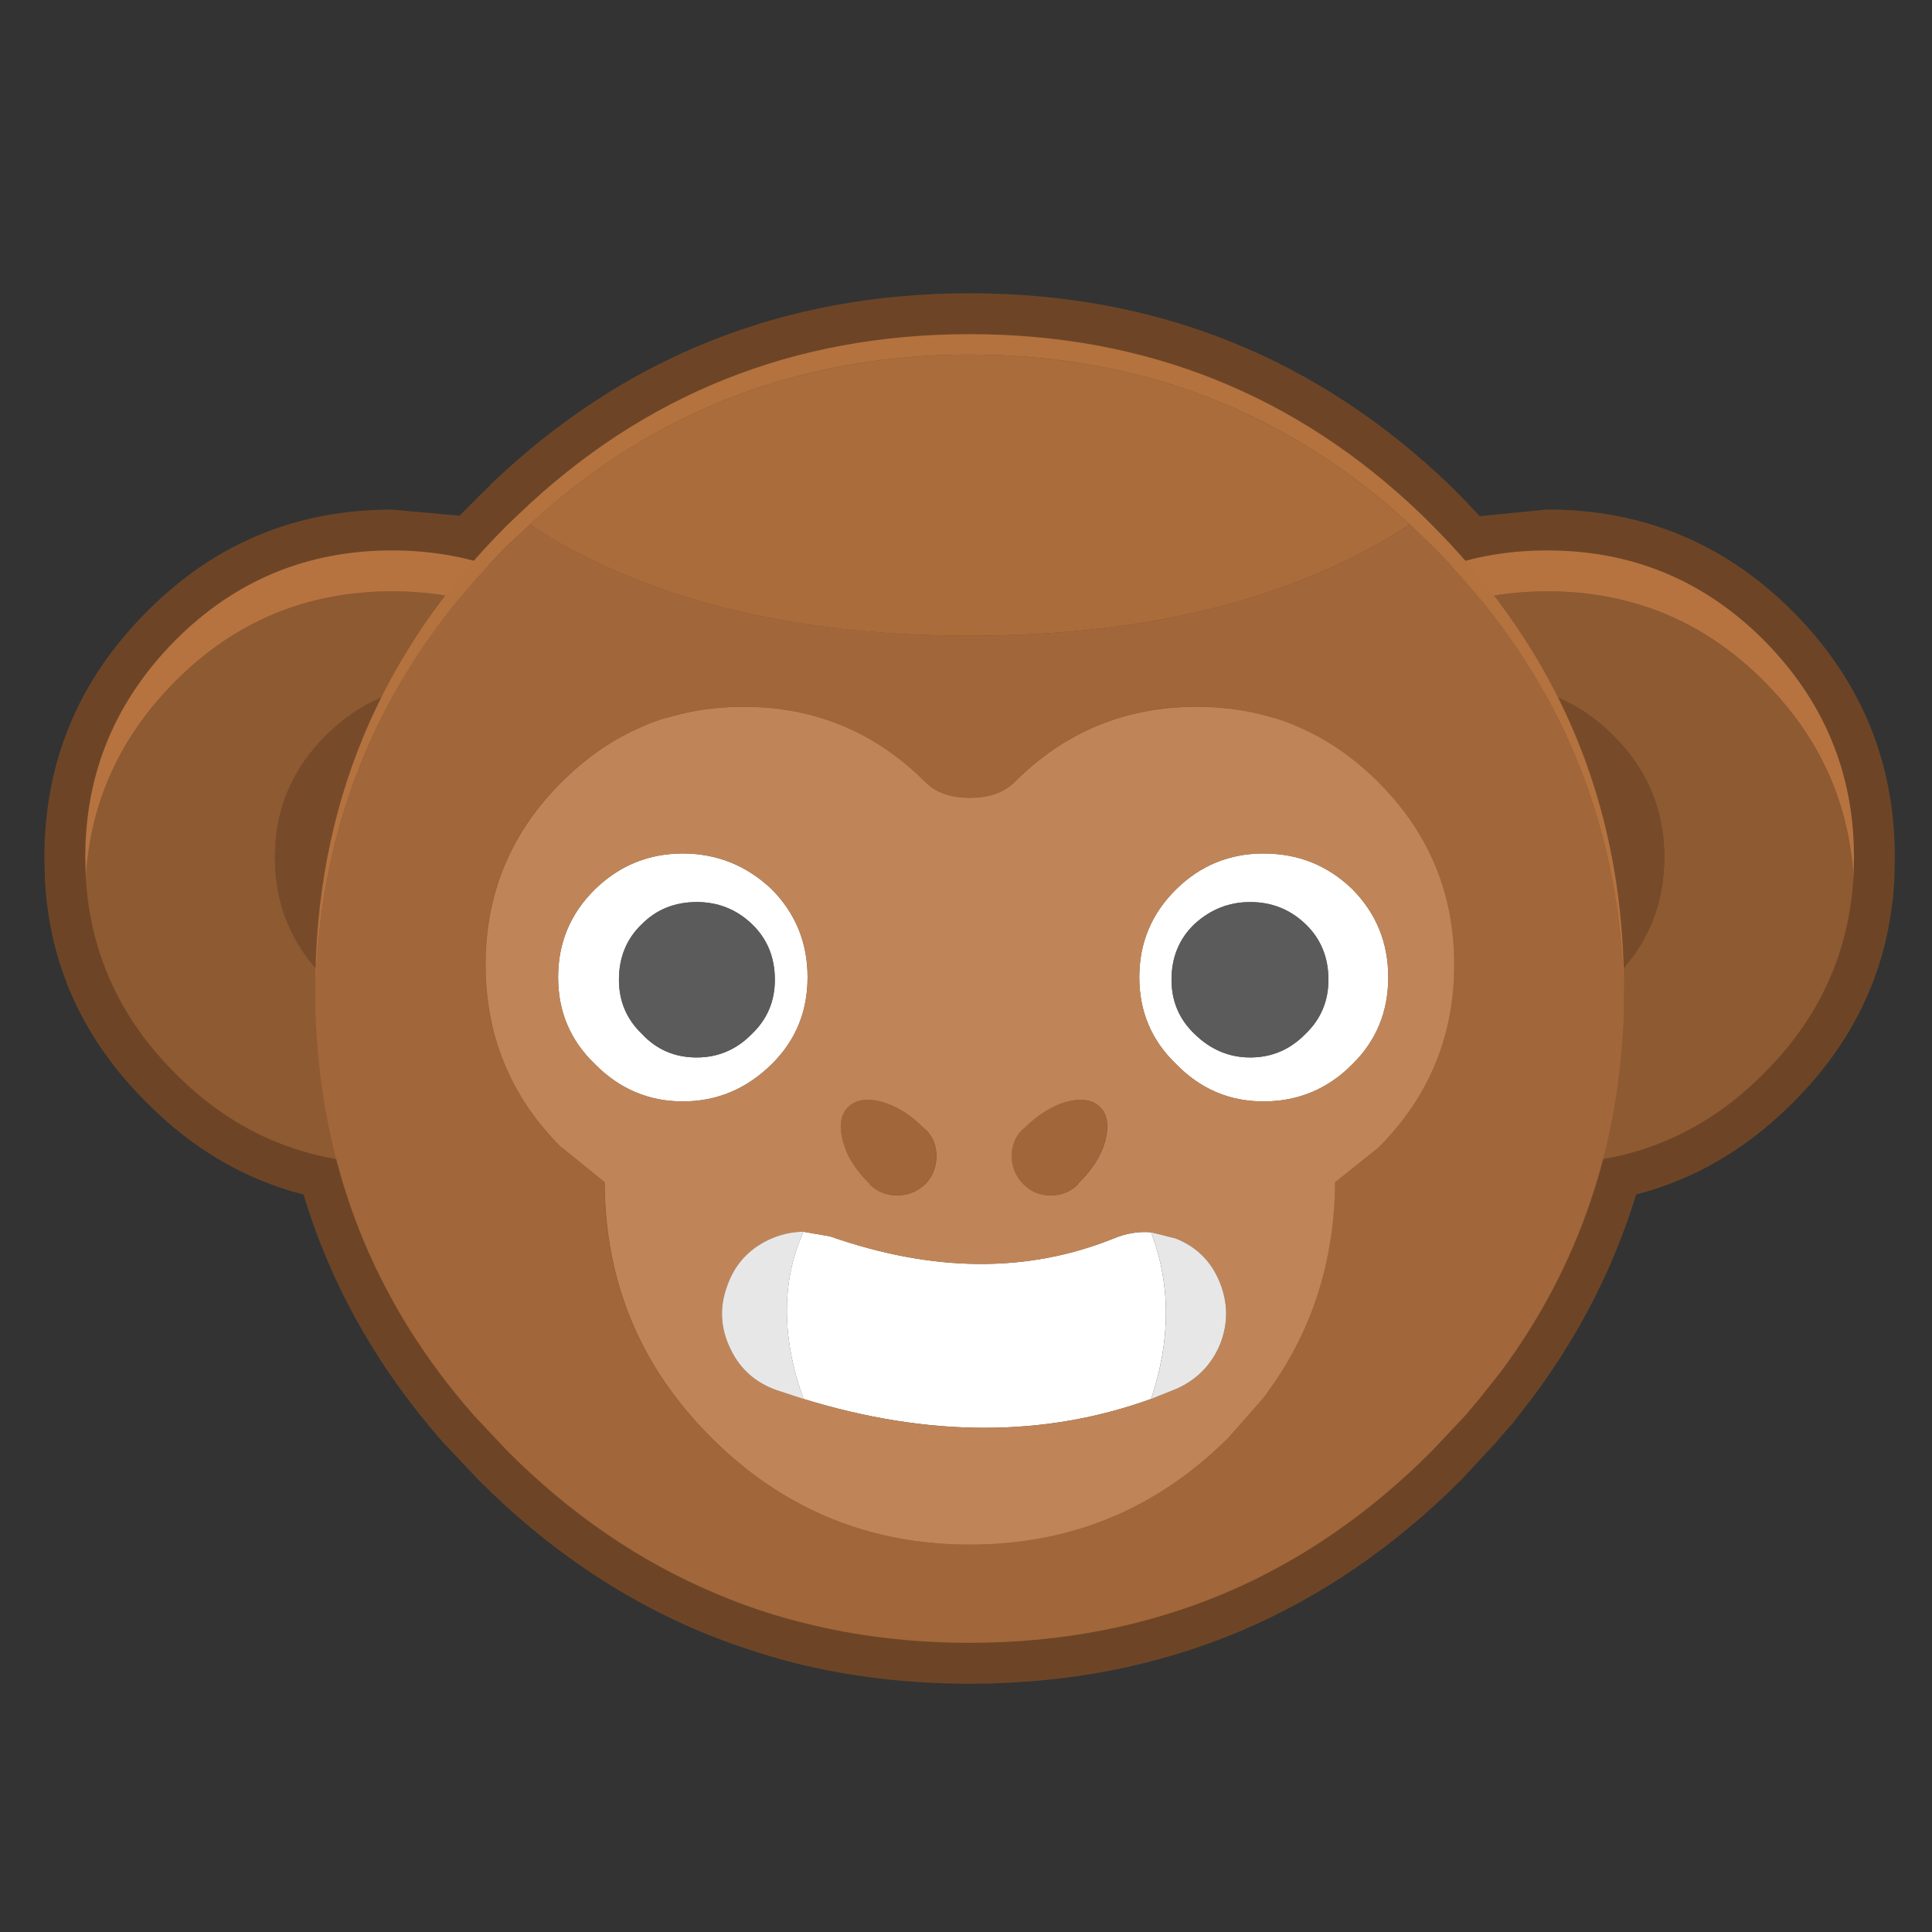 <?xml version="1.0" encoding="UTF-8" standalone="no"?>
<!-- Created with Inkscape (http://www.inkscape.org/) -->

<svg
   width="50mm"
   height="50mm"
   viewBox="0 0 50 50"
   version="1.1"
   id="svg952"
   inkscape:version="1.1.2 (0a00cf5339, 2022-02-04)"
   sodipodi:docname="icon.svg"
   xmlns:inkscape="http://www.inkscape.org/namespaces/inkscape"
   xmlns:sodipodi="http://sodipodi.sourceforge.net/DTD/sodipodi-0.dtd"
   xmlns="http://www.w3.org/2000/svg"
   xmlns:svg="http://www.w3.org/2000/svg">
  <rect x="0" y="0" width="50" height="50" fill="#333333" stroke="none"/>
  <sodipodi:namedview
     id="namedview954"
     pagecolor="#ffffff"
     bordercolor="#666666"
     borderopacity="1.0"
     inkscape:pageshadow="2"
     inkscape:pageopacity="0.0"
     inkscape:pagecheckerboard="0"
     inkscape:document-units="mm"
     showgrid="false"
     inkscape:zoom="2.3891875"
     inkscape:cx="51.272661"
     inkscape:cy="74.293039"
     inkscape:window-width="1920"
     inkscape:window-height="1107"
     inkscape:window-x="0"
     inkscape:window-y="0"
     inkscape:window-maximized="1"
     inkscape:current-layer="layer1"
     fit-margin-top="0"
     fit-margin-left="0"
     fit-margin-right="0"
     fit-margin-bottom="0">
    <inkscape:grid
       type="xygrid"
       id="grid1009"
       originx="-8.4598996e-15"
       originy="0" />
  </sodipodi:namedview>
  <defs
     id="defs949" />
  <g
     inkscape:label="Monkey"
     inkscape:groupmode="layer"
     id="layer1"
     transform="translate(6.881,-82.084)">
    <path
       stroke="none"
       fill="#6d4526"
       d="m 5.499,94.939 0.291,-0.278 0.013,-0.026 q 5.173,-4.961 12.409,-4.961 7.263,0 12.449,4.987 l 0.013,0.013 0.265,0.265 0.476,0.503 1.746,-0.172 q 3.717,0 6.35,2.633 2.646,2.659 2.646,6.363 l -0.013,0.582 v 0.013 q -0.185,3.334 -2.633,5.768 -1.786,1.786 -4.048,2.368 -0.86,2.805 -2.659,5.226 l -0.582,0.754 v -0.013 l -0.397,0.463 -0.886,0.953 q -2.593,2.593 -5.715,3.916 -3.228,1.363 -7.011,1.363 -2.394,0 -4.551,-0.542 -1.27,-0.331 -2.447,-0.82 -3.135,-1.323 -5.715,-3.916 l -0.9,-0.953 q -2.566,-2.91 -3.625,-6.429 -2.275,-0.582 -4.048,-2.368 -2.461,-2.434 -2.646,-5.768 v -0.013 l -0.013,-0.582 q 0,-3.704 2.659,-6.363 2.619,-2.633 6.337,-2.633 l 1.746,0.159 0.489,-0.489"
       id="path126"
       style="stroke-width:0.265" />
    <path
       stroke="none"
       fill="#8e5a32"
       d="m 36.191,104.265 q 0,-1.839 -1.323,-3.149 -1.31,-1.31 -3.135,-1.31 -1.865,0 -3.175,1.31 -1.323,1.31 -1.323,3.149 0,1.865 1.323,3.162 1.31,1.336 3.175,1.336 1.826,0 3.135,-1.336 1.323,-1.296 1.323,-3.162 m -35.957,0 q 0,1.865 1.323,3.162 1.31,1.336 3.135,1.336 1.865,0 3.175,-1.336 1.323,-1.296 1.323,-3.162 0,-1.839 -1.323,-3.149 -1.31,-1.31 -3.175,-1.31 -1.826,0 -3.135,1.31 -1.323,1.31 -1.323,3.149 m -4.895,0.529 q 0.172,-2.937 2.328,-5.093 2.315,-2.315 5.596,-2.315 3.268,0 5.622,2.315 2.13,2.156 2.302,5.093 -0.172,2.937 -2.302,5.08 -2.355,2.328 -5.622,2.328 -3.281,0 -5.596,-2.328 -2.156,-2.143 -2.328,-5.08 m 45.746,0 q -0.172,2.937 -2.328,5.08 -2.315,2.328 -5.596,2.328 -3.268,0 -5.622,-2.328 -2.13,-2.143 -2.302,-5.08 0.172,-2.937 2.302,-5.093 2.355,-2.315 5.622,-2.315 3.281,0 5.596,2.315 2.156,2.156 2.328,5.093"
       id="path128"
       style="stroke-width:0.265" />
    <path
       stroke="none"
       fill="#b67340"
       d="m -4.661,104.795 -0.013,-0.529 q 0,-3.268 2.342,-5.622 2.315,-2.315 5.596,-2.315 3.268,0 5.622,2.315 2.315,2.355 2.315,5.622 l -0.013,0.529 q -0.172,-2.937 -2.302,-5.093 -2.355,-2.315 -5.622,-2.315 -3.281,0 -5.596,2.315 -2.156,2.156 -2.328,5.093 m 29.898,0 -0.013,-0.529 q 0,-3.268 2.315,-5.622 2.355,-2.315 5.622,-2.315 3.281,0 5.596,2.315 2.342,2.355 2.342,5.622 l -0.013,0.529 q -0.172,-2.937 -2.328,-5.093 -2.315,-2.315 -5.596,-2.315 -3.268,0 -5.622,2.315 -2.13,2.156 -2.302,5.093"
       id="path130"
       style="stroke-width:0.265" />
    <path
       stroke="none"
       fill="#774b2a"
       d="m 0.234,104.265 q 0,-1.839 1.323,-3.149 1.31,-1.31 3.135,-1.31 1.865,0 3.175,1.31 1.323,1.31 1.323,3.149 0,1.865 -1.323,3.162 -1.31,1.336 -3.175,1.336 -1.826,0 -3.135,-1.336 -1.323,-1.296 -1.323,-3.162 m 35.957,0 q 0,1.865 -1.323,3.162 -1.31,1.336 -3.135,1.336 -1.865,0 -3.175,-1.336 -1.323,-1.296 -1.323,-3.162 0,-1.839 1.323,-3.149 1.31,-1.31 3.175,-1.31 1.826,0 3.135,1.31 1.323,1.31 1.323,3.149"
       id="path132"
       style="stroke-width:0.265" />
    <path
       stroke="none"
       fill="#a16639"
       d="m 35.146,107.798 v 0.132 0.265 q -0.146,5.292 -3.188,9.393 l -0.556,0.701 -0.37,0.437 -0.847,0.9 q -2.434,2.447 -5.371,3.691 -3.043,1.283 -6.601,1.283 -2.262,0 -4.299,-0.516 -1.177,-0.291 -2.289,-0.767 -2.95,-1.244 -5.384,-3.691 L 5.393,118.725 Q 1.451,114.253 1.279,108.194 v -0.265 -0.132 q 0.146,-6.773 4.961,-11.589 l 0.595,-0.556 q 0.728,0.503 1.693,0.966 4.008,1.918 9.684,1.918 5.675,0 9.684,-1.918 0.966,-0.463 1.707,-0.966 l 0.582,0.556 q 0.979,0.979 1.773,2.051 3.069,4.154 3.188,9.538 m -6.35,-5.464 q -1.958,-1.958 -4.71,-1.958 -2.778,0 -4.723,1.958 -0.41,0.397 -1.151,0.397 -0.741,0 -1.138,-0.397 -1.958,-1.958 -4.71,-1.958 -2.765,0 -4.723,1.958 -1.958,1.958 -1.958,4.71 0,2.765 1.958,4.736 h 0.013 l 1.111,0.9 q 0.013,3.876 2.765,6.615 1.098,1.098 2.381,1.759 1.945,1.005 4.299,1.005 3.916,0 6.694,-2.765 l 0.886,-1.005 q 1.852,-2.421 1.879,-5.609 l 1.124,-0.9 q 1.958,-1.971 1.958,-4.736 0,-2.752 -1.958,-4.71 m -9.181,8.956 q 0.516,-0.516 1.085,-0.688 0.595,-0.159 0.886,0.132 0.291,0.291 0.132,0.886 -0.159,0.569 -0.688,1.085 l -0.026,0.04 q -0.291,0.278 -0.688,0.278 -0.423,0 -0.714,-0.291 -0.304,-0.304 -0.304,-0.728 0,-0.41 0.278,-0.688 l 0.04,-0.026 m -2.553,1.442 q -0.318,0.291 -0.728,0.291 -0.41,0 -0.701,-0.278 l -0.026,-0.04 q -0.529,-0.516 -0.675,-1.085 -0.159,-0.595 0.132,-0.886 0.304,-0.291 0.886,-0.132 0.582,0.172 1.085,0.688 l 0.04,0.026 q 0.278,0.278 0.278,0.688 0,0.423 -0.291,0.728"
       id="path134"
       style="stroke-width:0.265" />
    <path
       stroke="none"
       fill="#aa6c3b"
       d="m 6.835,95.653 q 4.776,-4.392 11.377,-4.392 6.615,0 11.39,4.392 -0.741,0.503 -1.707,0.966 -4.008,1.918 -9.684,1.918 -5.675,0 -9.684,-1.918 -0.966,-0.463 -1.693,-0.966"
       id="path136"
       style="stroke-width:0.265" />
    <path
       stroke="none"
       fill="#b4723f"
       d="M 6.835,95.653 6.24,96.209 Q 1.425,101.024 1.279,107.798 v -0.132 q 0,-7.025 4.961,-11.986 l 0.278,-0.265 q 4.868,-4.683 11.695,-4.683 6.839,0 11.708,4.683 l 0.265,0.265 q 0.979,0.979 1.773,2.051 3.188,4.299 3.188,9.935 v 0.132 Q 35.027,102.413 31.957,98.259 31.164,97.188 30.185,96.209 l -0.582,-0.556 q -4.776,-4.392 -11.39,-4.392 -6.601,0 -11.377,4.392"
       id="path138"
       style="stroke-width:0.265" />
    <path
       stroke="none"
       fill="#ffffff"
       d="m 27.499,107.44 q 0,-0.873 -0.595,-1.442 -0.595,-0.569 -1.429,-0.569 -0.82,0 -1.442,0.569 -0.595,0.569 -0.595,1.442 0,0.833 0.595,1.402 0.622,0.609 1.442,0.609 0.833,0 1.429,-0.609 0.595,-0.569 0.595,-1.402 m 1.548,-0.066 q 0,1.336 -0.926,2.249 -0.953,0.966 -2.302,0.966 -1.323,0 -2.262,-0.966 -0.953,-0.913 -0.953,-2.249 0,-1.336 0.953,-2.275 0.939,-0.926 2.262,-0.926 1.349,0 2.302,0.926 0.926,0.939 0.926,2.275 m -6.138,6.601 q 0.767,2.024 0,4.313 -4.128,1.495 -8.996,0 -0.86,-2.408 0,-4.326 l 0.688,0.119 q 4.008,1.402 7.342,0.053 0.476,-0.198 0.966,-0.159 M 7.563,107.374 q 0,-1.336 0.953,-2.275 0.953,-0.926 2.275,-0.926 1.323,0 2.302,0.926 0.926,0.939 0.926,2.275 0,1.336 -0.926,2.249 -0.979,0.966 -2.302,0.966 -1.323,0 -2.275,-0.966 -0.953,-0.913 -0.953,-2.249 m 1.574,0.066 q 0,0.833 0.595,1.402 0.569,0.609 1.416,0.609 0.833,0 1.429,-0.609 0.595,-0.569 0.595,-1.402 0,-0.873 -0.595,-1.442 -0.595,-0.569 -1.429,-0.569 -0.847,0 -1.416,0.569 -0.595,0.569 -0.595,1.442"
       id="path140"
       style="stroke-width:0.265" />
    <path
       stroke="none"
       fill="#5b5b5b"
       d="m 9.137,107.44 q 0,-0.873 0.595,-1.442 0.569,-0.569 1.416,-0.569 0.833,0 1.429,0.569 0.595,0.569 0.595,1.442 0,0.833 -0.595,1.402 -0.595,0.609 -1.429,0.609 -0.847,0 -1.416,-0.609 -0.595,-0.569 -0.595,-1.402 m 18.362,0 q 0,0.833 -0.595,1.402 -0.595,0.609 -1.429,0.609 -0.82,0 -1.442,-0.609 -0.595,-0.569 -0.595,-1.402 0,-0.873 0.595,-1.442 0.622,-0.569 1.442,-0.569 0.833,0 1.429,0.569 0.595,0.569 0.595,1.442"
       id="path142"
       style="stroke-width:0.265" />
    <path
       stroke="none"
       fill="#bf8559"
       d="m 29.047,107.374 q 0,-1.336 -0.926,-2.275 -0.953,-0.926 -2.302,-0.926 -1.323,0 -2.262,0.926 -0.953,0.939 -0.953,2.275 0,1.336 0.953,2.249 0.939,0.966 2.262,0.966 1.349,0 2.302,-0.966 0.926,-0.913 0.926,-2.249 m -0.251,-5.04 q 1.958,1.958 1.958,4.71 0,2.765 -1.958,4.736 l -1.124,0.9 q -0.026,3.188 -1.879,5.609 l -0.886,1.005 q -2.778,2.765 -6.694,2.765 -2.355,0 -4.299,-1.005 -1.283,-0.661 -2.381,-1.759 -2.752,-2.738 -2.765,-6.615 l -1.111,-0.9 h -0.013 q -1.958,-1.971 -1.958,-4.736 0,-2.752 1.958,-4.71 1.958,-1.958 4.723,-1.958 2.752,0 4.71,1.958 0.397,0.397 1.138,0.397 0.741,0 1.151,-0.397 1.945,-1.958 4.723,-1.958 2.752,0 4.71,1.958 m -9.181,8.956 -0.04,0.026 q -0.278,0.278 -0.278,0.688 0,0.423 0.304,0.728 0.291,0.291 0.714,0.291 0.397,0 0.688,-0.278 l 0.026,-0.04 q 0.529,-0.516 0.688,-1.085 0.159,-0.595 -0.132,-0.886 -0.291,-0.291 -0.886,-0.132 -0.569,0.172 -1.085,0.688 m -2.553,1.442 q 0.291,-0.304 0.291,-0.728 0,-0.41 -0.278,-0.688 l -0.04,-0.026 q -0.503,-0.516 -1.085,-0.688 -0.582,-0.159 -0.886,0.132 -0.291,0.291 -0.132,0.886 0.146,0.569 0.675,1.085 l 0.026,0.04 q 0.291,0.278 0.701,0.278 0.41,0 0.728,-0.291 m 5.847,5.556 0.661,-0.265 q 0.794,-0.357 1.124,-1.151 0.318,-0.807 -0.013,-1.614 -0.331,-0.807 -1.138,-1.124 l -0.635,-0.159 q -0.489,-0.04 -0.966,0.159 -3.334,1.349 -7.342,-0.053 l -0.688,-0.119 q -0.463,0 -0.913,0.212 -0.794,0.384 -1.072,1.217 -0.291,0.807 0.093,1.601 0.37,0.781 1.204,1.072 l 0.688,0.225 q 4.868,1.495 8.996,0 M 7.563,107.374 q 0,1.336 0.953,2.249 0.953,0.966 2.275,0.966 1.323,0 2.302,-0.966 0.926,-0.913 0.926,-2.249 0,-1.336 -0.926,-2.275 -0.979,-0.926 -2.302,-0.926 -1.323,0 -2.275,0.926 -0.953,0.939 -0.953,2.275"
       id="path144"
       style="stroke-width:0.265" />
    <path
       stroke="none"
       fill="#e7e7e7"
       d="m 22.909,113.976 0.635,0.159 q 0.807,0.318 1.138,1.124 0.331,0.807 0.013,1.614 -0.331,0.794 -1.124,1.151 l -0.661,0.265 q 0.767,-2.289 0,-4.313 m -8.996,4.313 -0.688,-0.225 q -0.833,-0.291 -1.204,-1.072 -0.384,-0.794 -0.093,-1.601 0.278,-0.833 1.072,-1.217 0.45,-0.212 0.913,-0.212 -0.86,1.918 0,4.326"
       id="path146"
       style="stroke-width:0.265" />
  </g>
</svg>
